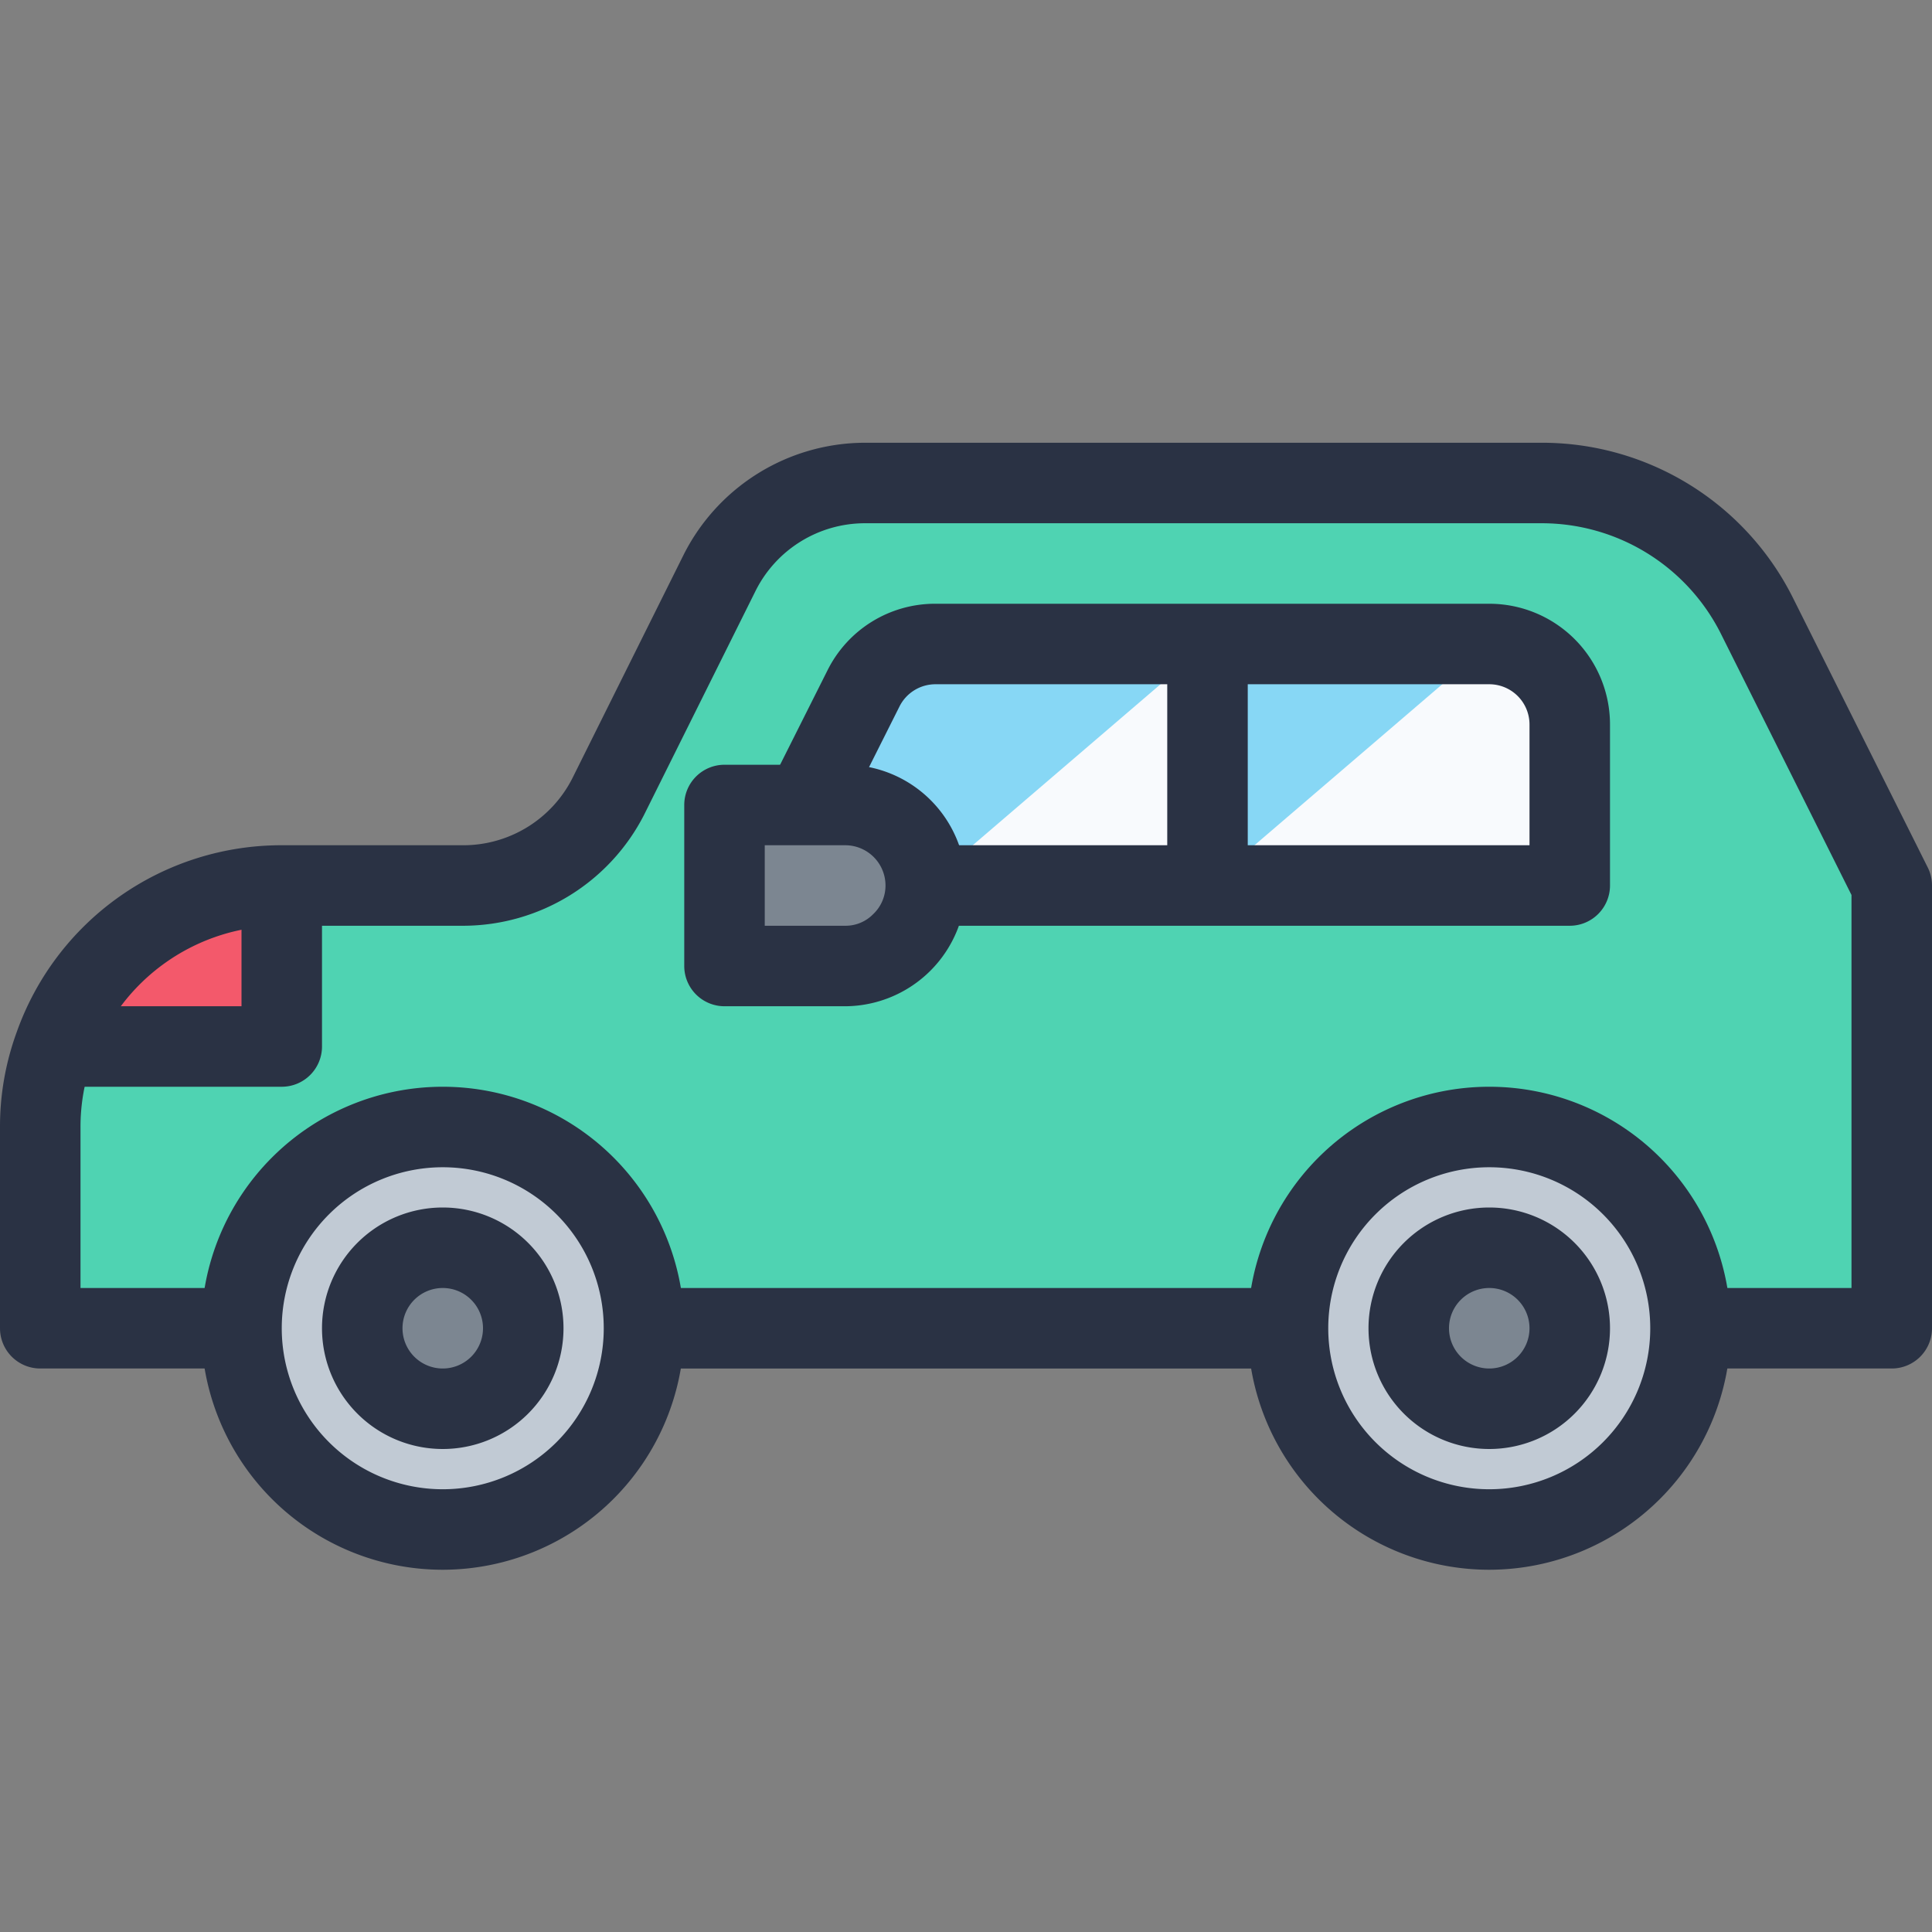 <?xml version="1.0" standalone="no"?><!DOCTYPE svg PUBLIC "-//W3C//DTD SVG 1.1//EN" "http://www.w3.org/Graphics/SVG/1.1/DTD/svg11.dtd"><svg t="1570779957045" class="icon" viewBox="0 0 1024 1024" version="1.1" xmlns="http://www.w3.org/2000/svg" p-id="5030" xmlns:xlink="http://www.w3.org/1999/xlink" width="200" height="200"><rect x="0" y="0" width="1024" height="1024" fill="#808080" stroke="none"/><defs><style type="text/css"></style></defs><path d="M832 704a42.667 42.667 0 1 0-42.667 42.667 42.795 42.795 0 0 0 42.667-42.667z m-42.667-106.667a106.667 106.667 0 1 1-106.667 106.667 106.667 106.667 0 0 1 106.667-106.667zM277.334 704a42.667 42.667 0 1 0-42.667 42.667 42.795 42.795 0 0 0 42.667-42.667z m-42.667-106.667a106.667 106.667 0 1 1-106.667 106.667 106.667 106.667 0 0 1 106.667-106.667z" fill="#C1CAD4" p-id="5031"></path><path d="M789.334 704m-42.667 0a42.667 42.667 0 1 0 85.333 0 42.667 42.667 0 1 0-85.333 0Z" fill="#7C8691" p-id="5032"></path><path d="M234.667 704m-42.667 0a42.667 42.667 0 1 0 85.333 0 42.667 42.667 0 1 0-85.333 0Z" fill="#7C8691" p-id="5033"></path><path d="M448 426.667a42.795 42.795 0 0 1 42.667 42.667 42.987 42.987 0 0 1-42.667 42.667h-64v-85.333h64z" fill="#7C8691" p-id="5034"></path><path d="M832 384v85.333h-192v-128h149.333a42.795 42.795 0 0 1 42.667 42.667zM640 341.333v128h-149.333a42.795 42.795 0 0 0-42.667-42.667h-21.333l30.933-61.653A42.667 42.667 0 0 1 495.787 341.333z" fill="#87D7F5" p-id="5035"></path><path d="M789.334 341.333a42.795 42.795 0 0 1 42.667 42.667v85.333h-192M640 341.333v128h-149.333" fill="#F8FAFD" p-id="5036"></path><path d="M149.334 469.333v85.333H28.8A127.595 127.595 0 0 1 149.334 469.333z" fill="#F3596B" p-id="5037"></path><path d="M322.347 422.187l59.307-119.04A85.76 85.76 0 0 1 458.027 256h358.827a128 128 0 0 1 114.56 70.827L1002.667 469.333v234.667h-106.667a106.667 106.667 0 0 0-213.333 0H341.334a106.667 106.667 0 0 0-213.333 0H21.334v-106.667a123.733 123.733 0 0 1 7.467-42.667H149.334v-85.333h96.64a85.76 85.76 0 0 0 76.373-47.147zM384 426.667v85.333h64a42.987 42.987 0 0 0 42.667-42.667h341.333v-85.333a42.795 42.795 0 0 0-42.667-42.667H495.787a42.667 42.667 0 0 0-38.187 23.68L426.667 426.667z" fill="#4FD3B2" p-id="5038"></path><path d="M234.667 832a128 128 0 1 1 128-128 128.128 128.128 0 0 1-128 128z m0-213.333a85.333 85.333 0 1 0 85.333 85.333 85.333 85.333 0 0 0-85.333-85.333z" fill="#2A3244" p-id="5039"></path><path d="M234.667 768a64 64 0 1 1 64-64 64 64 0 0 1-64 64z m0-85.333a21.333 21.333 0 1 0 21.333 21.333 21.333 21.333 0 0 0-21.333-21.333zM789.334 768a64 64 0 1 1 64-64 64 64 0 0 1-64 64z m0-85.333a21.333 21.333 0 1 0 21.333 21.333 21.333 21.333 0 0 0-21.333-21.333z" fill="#2A3244" p-id="5040"></path><path d="M789.334 832a128 128 0 1 1 128-128 128.128 128.128 0 0 1-128 128z m0-213.333a85.333 85.333 0 1 0 85.333 85.333 85.333 85.333 0 0 0-85.333-85.333z" fill="#2A3244" p-id="5041"></path><path d="M1002.667 725.333h-106.667v-42.667h85.333v-208.299l-68.992-138.005A106.24 106.24 0 0 0 816.854 277.333H458.027a64.832 64.832 0 0 0-57.344 35.413l-59.221 118.955A107.861 107.861 0 0 1 245.974 490.667H149.334a106.176 106.176 0 0 0-100.395 70.997A104 104 0 0 0 42.667 597.333v85.333h85.333v42.667H21.334a21.333 21.333 0 0 1-21.333-21.333v-106.667a145.6 145.6 0 0 1 8.747-49.984A148.779 148.779 0 0 1 149.334 448h96.64a64.832 64.832 0 0 0 57.344-35.413l59.221-118.955A107.861 107.861 0 0 1 458.027 234.667h358.827a148.672 148.672 0 0 1 133.653 82.624l71.253 142.507A21.333 21.333 0 0 1 1024 469.333v234.667a21.333 21.333 0 0 1-21.333 21.333z" fill="#2A3244" p-id="5042"></path><path d="M341.334 682.667h341.333v42.667H341.334zM448 533.333h-64a21.333 21.333 0 0 1-21.333-21.333v-85.333a21.333 21.333 0 0 1 21.333-21.333h64a64 64 0 0 1 64 64 64.363 64.363 0 0 1-64 64z m-42.667-42.667h42.667a20.416 20.416 0 0 0 14.805-6.144A20.864 20.864 0 0 0 469.334 469.333a21.333 21.333 0 0 0-21.333-21.333h-42.667zM149.334 576H21.334v-42.667h106.667v-64h42.667v85.333a21.333 21.333 0 0 1-21.333 21.333z" fill="#2A3244" p-id="5043"></path><path d="M832 490.667H490.667v-42.667h320v-64a21.333 21.333 0 0 0-21.333-21.333H495.787a21.333 21.333 0 0 0-19.093 11.883l-30.955 61.675-38.144-19.2 30.955-61.653A63.659 63.659 0 0 1 495.787 320H789.334a64 64 0 0 1 64 64v85.333a21.333 21.333 0 0 1-21.333 21.333z" fill="#2A3244" p-id="5044"></path><path d="M618.667 341.333h42.667v128h-42.667z" fill="#2A3244" p-id="5045"></path></svg>